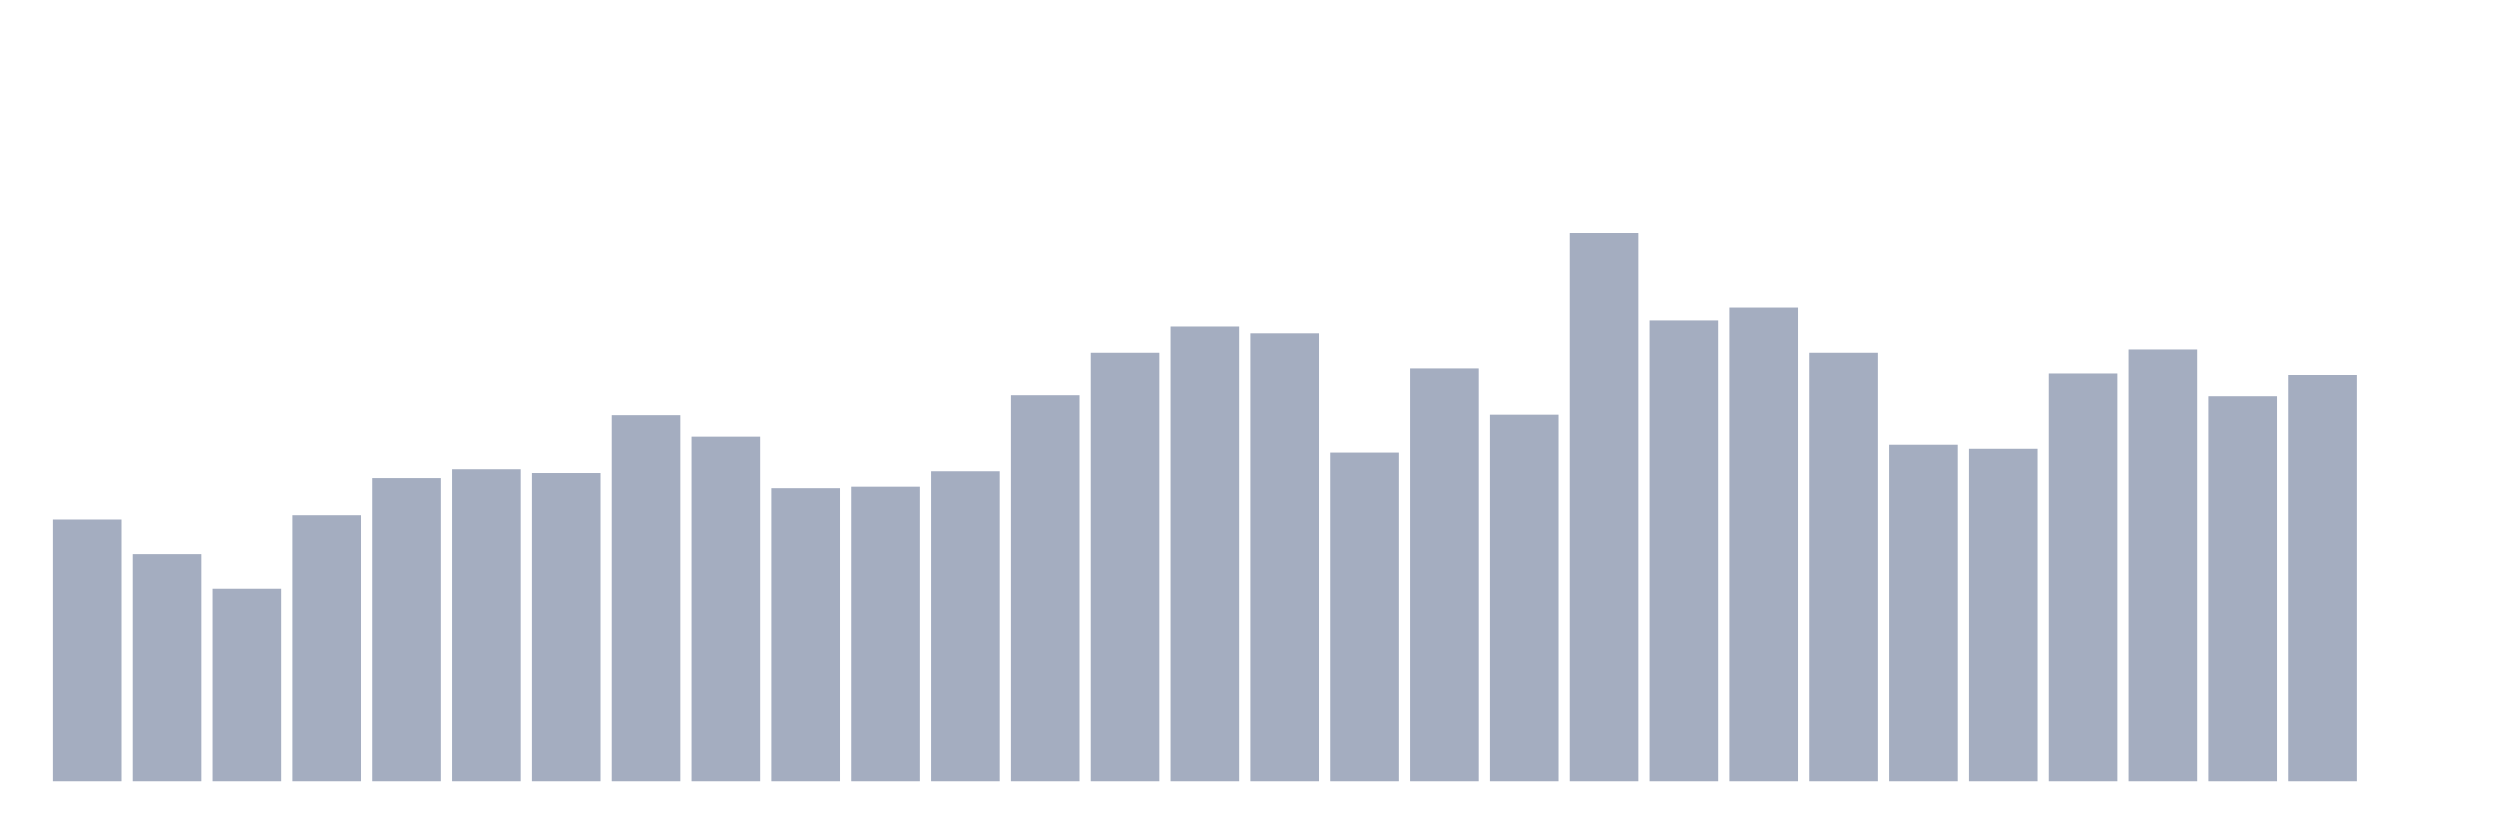 <svg xmlns="http://www.w3.org/2000/svg" viewBox="0 0 480 160"><g transform="translate(10,10)"><rect class="bar" x="0.153" width="13.175" y="89.745" height="50.255" fill="rgb(164,173,192)"></rect><rect class="bar" x="15.482" width="13.175" y="96.391" height="43.609" fill="rgb(164,173,192)"></rect><rect class="bar" x="30.81" width="13.175" y="103.037" height="36.963" fill="rgb(164,173,192)"></rect><rect class="bar" x="46.138" width="13.175" y="88.921" height="51.079" fill="rgb(164,173,192)"></rect><rect class="bar" x="61.466" width="13.175" y="81.79" height="58.21" fill="rgb(164,173,192)"></rect><rect class="bar" x="76.794" width="13.175" y="80.092" height="59.908" fill="rgb(164,173,192)"></rect><rect class="bar" x="92.123" width="13.175" y="80.82" height="59.18" fill="rgb(164,173,192)"></rect><rect class="bar" x="107.451" width="13.175" y="69.711" height="70.289" fill="rgb(164,173,192)"></rect><rect class="bar" x="122.779" width="13.175" y="73.835" height="66.165" fill="rgb(164,173,192)"></rect><rect class="bar" x="138.107" width="13.175" y="83.73" height="56.27" fill="rgb(164,173,192)"></rect><rect class="bar" x="153.436" width="13.175" y="83.439" height="56.561" fill="rgb(164,173,192)"></rect><rect class="bar" x="168.764" width="13.175" y="80.48" height="59.52" fill="rgb(164,173,192)"></rect><rect class="bar" x="184.092" width="13.175" y="65.879" height="74.121" fill="rgb(164,173,192)"></rect><rect class="bar" x="199.42" width="13.175" y="57.73" height="82.27" fill="rgb(164,173,192)"></rect><rect class="bar" x="214.748" width="13.175" y="52.685" height="87.315" fill="rgb(164,173,192)"></rect><rect class="bar" x="230.077" width="13.175" y="53.995" height="86.005" fill="rgb(164,173,192)"></rect><rect class="bar" x="245.405" width="13.175" y="76.891" height="63.109" fill="rgb(164,173,192)"></rect><rect class="bar" x="260.733" width="13.175" y="60.737" height="79.263" fill="rgb(164,173,192)"></rect><rect class="bar" x="276.061" width="13.175" y="69.614" height="70.386" fill="rgb(164,173,192)"></rect><rect class="bar" x="291.39" width="13.175" y="34.737" height="105.263" fill="rgb(164,173,192)"></rect><rect class="bar" x="306.718" width="13.175" y="51.521" height="88.479" fill="rgb(164,173,192)"></rect><rect class="bar" x="322.046" width="13.175" y="49.047" height="90.953" fill="rgb(164,173,192)"></rect><rect class="bar" x="337.374" width="13.175" y="57.73" height="82.27" fill="rgb(164,173,192)"></rect><rect class="bar" x="352.702" width="13.175" y="75.387" height="64.613" fill="rgb(164,173,192)"></rect><rect class="bar" x="368.031" width="13.175" y="76.163" height="63.837" fill="rgb(164,173,192)"></rect><rect class="bar" x="383.359" width="13.175" y="61.707" height="78.293" fill="rgb(164,173,192)"></rect><rect class="bar" x="398.687" width="13.175" y="57.099" height="82.901" fill="rgb(164,173,192)"></rect><rect class="bar" x="414.015" width="13.175" y="66.073" height="73.927" fill="rgb(164,173,192)"></rect><rect class="bar" x="429.344" width="13.175" y="61.999" height="78.001" fill="rgb(164,173,192)"></rect><rect class="bar" x="444.672" width="13.175" y="140" height="0" fill="rgb(164,173,192)"></rect></g></svg>